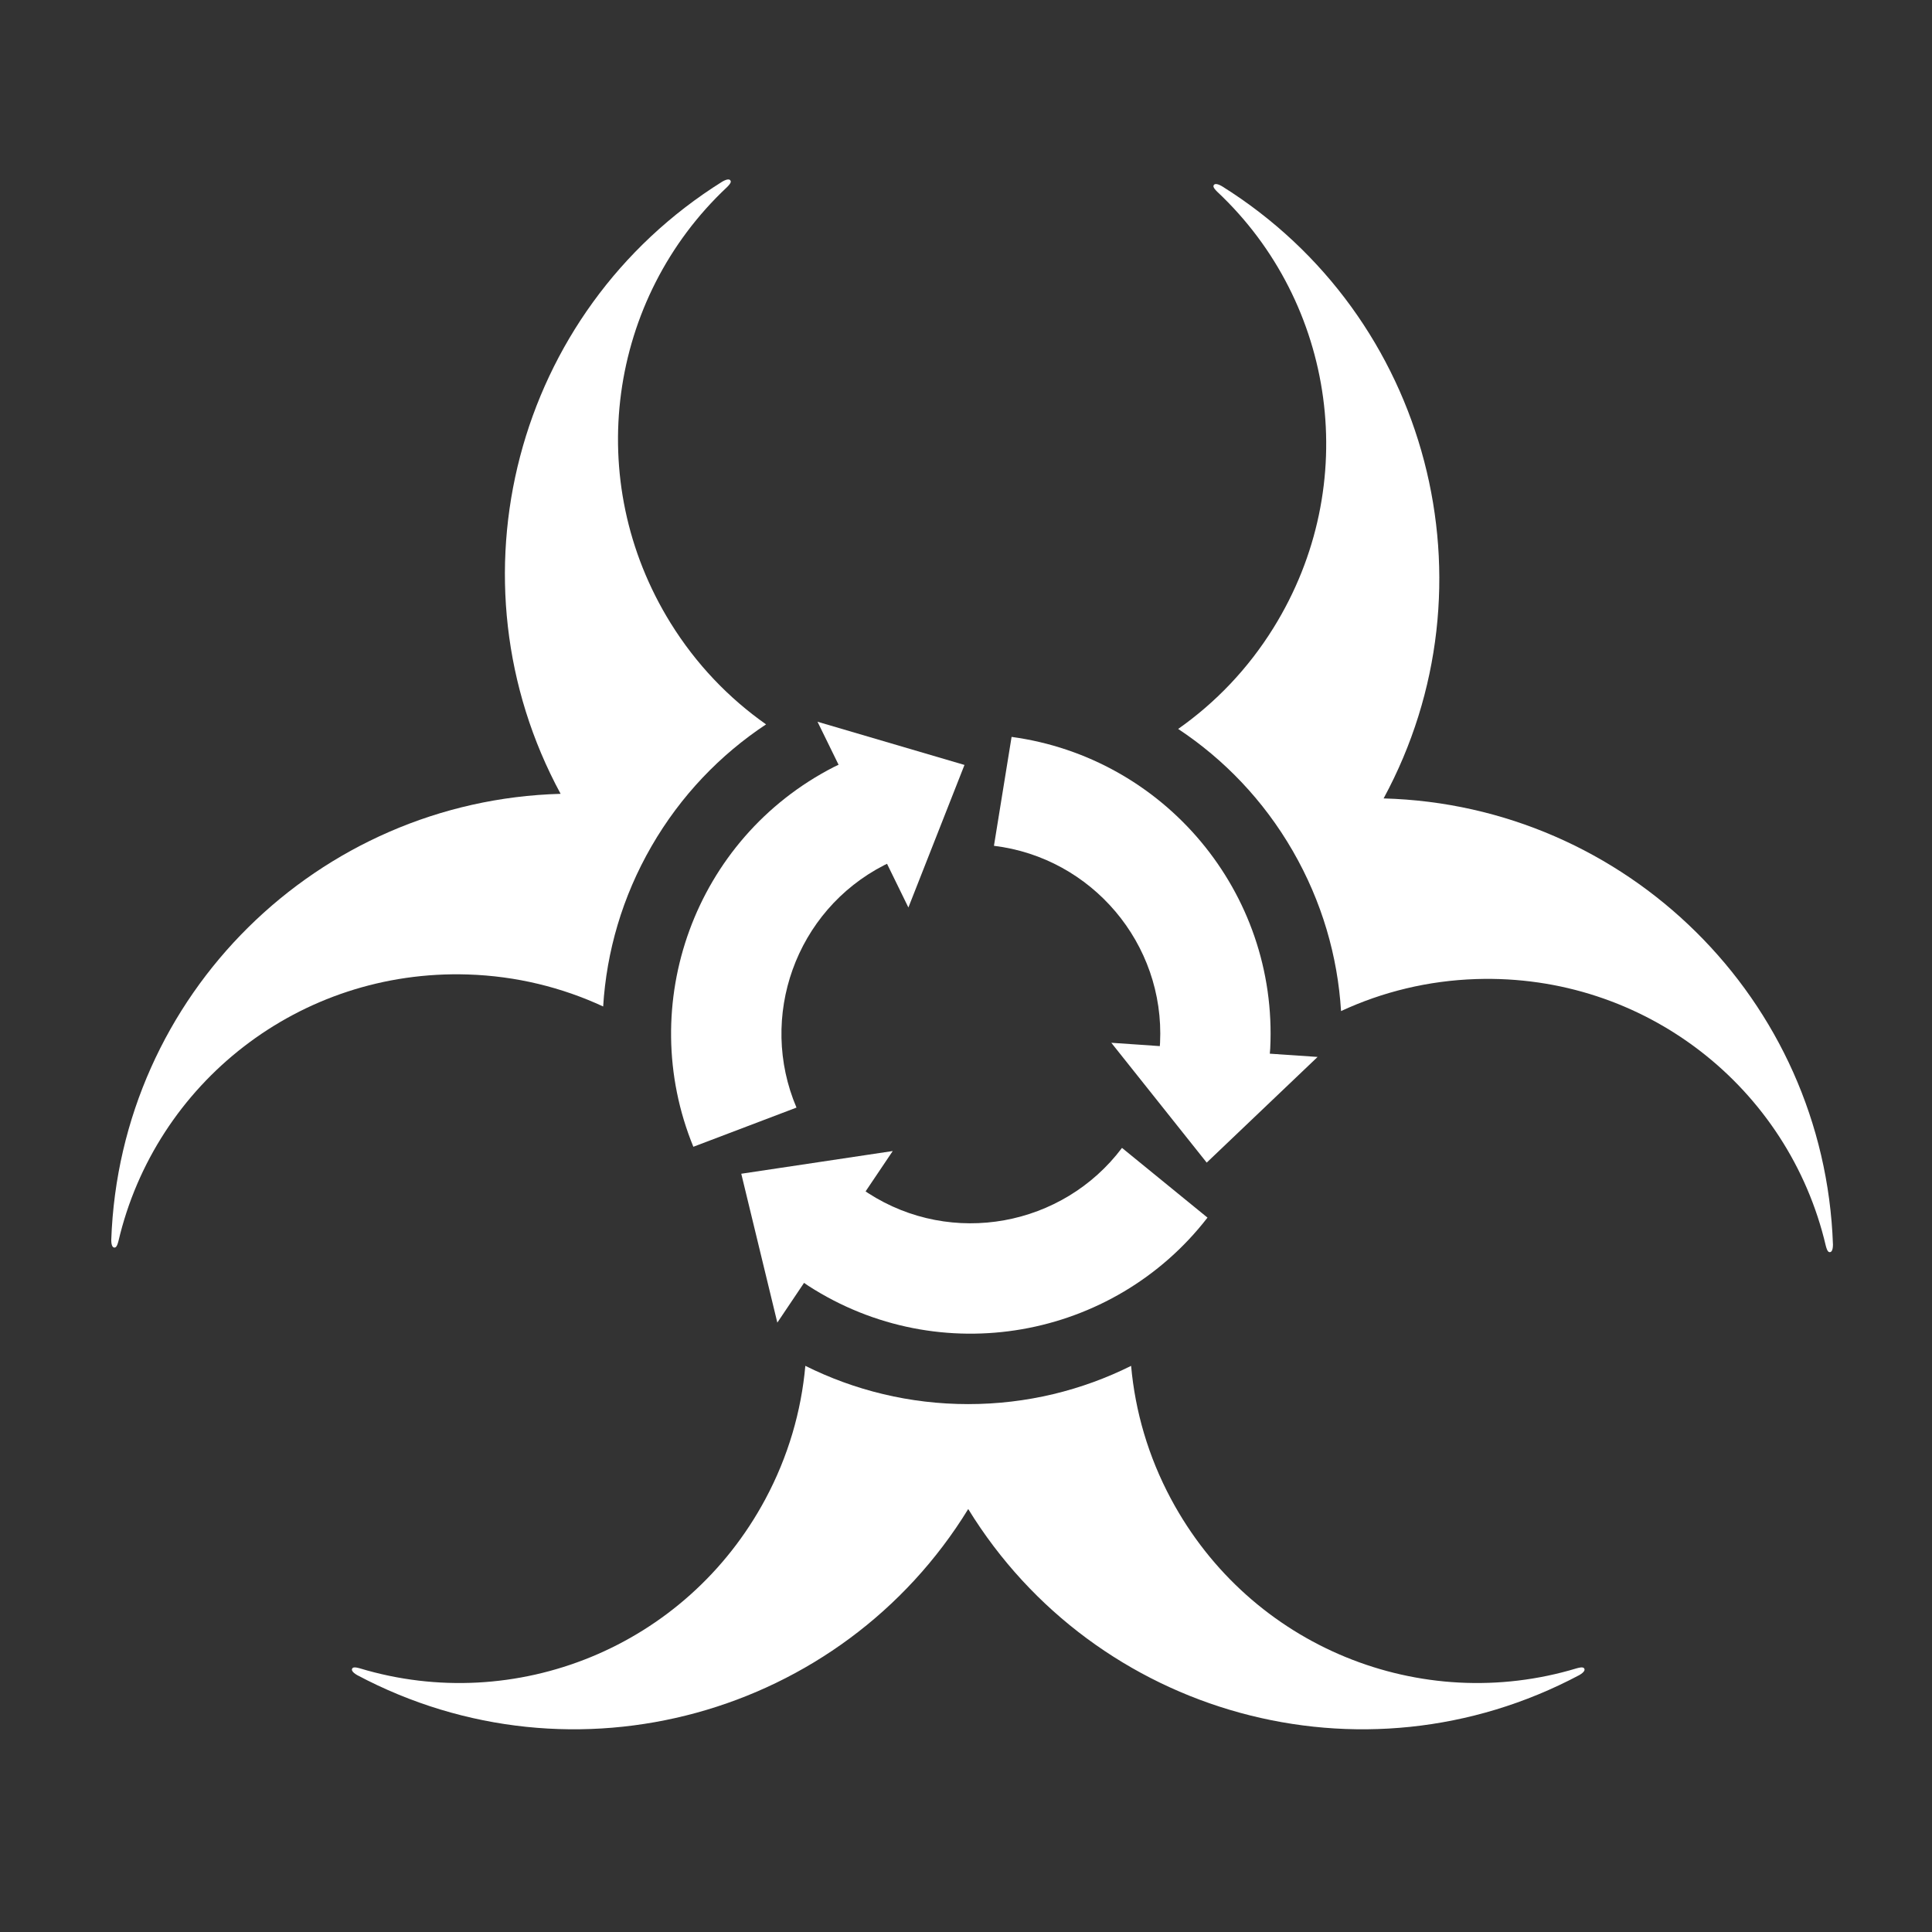 <?xml version="1.0" encoding="utf-8"?>
<!-- Generator: Adobe Illustrator 16.0.0, SVG Export Plug-In . SVG Version: 6.00 Build 0)  -->
<!DOCTYPE svg PUBLIC "-//W3C//DTD SVG 1.1//EN" "http://www.w3.org/Graphics/SVG/1.1/DTD/svg11.dtd">
<svg version="1.1" id="Layer_1" xmlns="http://www.w3.org/2000/svg" xmlns:xlink="http://www.w3.org/1999/xlink" x="0px" y="0px"
	 width="283.46px" height="283.46px" viewBox="0 0 283.46 283.46" enable-background="new 0 0 283.46 283.46" xml:space="preserve">
<rect x="0" y="0" width="283.46" height="283.46" fill="#333333" stroke="none"/>
<g>
	<path fill="#FFFFFF" d="M231.334,244.771c-22.804,6.889-47.845-3.037-59.524-24.84c-3.35-6.253-5.262-12.891-5.855-19.535
		c-7.198,3.586-15.31,5.612-23.898,5.612c-8.589,0-16.7-2.026-23.899-5.614c-0.595,6.646-2.506,13.283-5.855,19.537
		c-11.68,21.803-36.72,31.729-59.524,24.84c-0.908-0.254-1.051-0.095-1.128,0.093c-0.053,0.125-0.049,0.438,0.749,0.903
		c31.811,16.911,71.036,5.958,89.657-24.364c18.621,30.322,57.847,41.275,89.658,24.364c0.799-0.466,0.801-0.778,0.749-0.903
		C232.386,244.677,232.24,244.518,231.334,244.771z"/>
	<path fill="#FFFFFF" d="M178.598,28.14c17.367,16.304,21.292,42.953,8.25,63.97c-3.74,6.027-8.532,11.002-13.989,14.839
		c6.704,4.44,12.515,10.452,16.809,17.89c4.295,7.438,6.596,15.476,7.088,23.504c6.053-2.808,12.756-4.471,19.847-4.697
		c24.722-0.787,45.838,15.936,51.274,39.129c0.234,0.914,0.443,0.959,0.645,0.932c0.135-0.018,0.403-0.176,0.407-1.1
		c-1.26-36.006-30.358-64.499-65.928-65.464c16.949-31.287,6.821-70.735-23.729-89.828c-0.803-0.459-1.074-0.304-1.156-0.197
		C177.989,27.276,177.925,27.482,178.598,28.14z"/>
	<path fill="#FFFFFF" d="M17.375,182.104c5.437-23.193,26.553-39.917,51.274-39.13c7.09,0.226,13.794,1.889,19.846,4.695
		c0.493-8.026,2.795-16.064,7.089-23.501c4.294-7.438,10.104-13.45,16.811-17.89c-5.458-3.838-10.25-8.812-13.991-14.839
		c-13.042-21.016-9.118-47.665,8.249-63.97c0.675-0.66,0.609-0.863,0.485-1.024c-0.083-0.108-0.354-0.261-1.156,0.197
		C75.43,45.736,65.303,85.183,82.252,116.469c-35.57,0.965-64.669,29.459-65.929,65.464c0.004,0.925,0.273,1.082,0.408,1.1
		C16.932,183.062,17.142,183.015,17.375,182.104z"/>
	<g>
		<path fill="#FFFFFF" d="M117.969,188.219c0.21,0.147,0.415,0.293,0.63,0.434c19.319,12.465,44.75,7.851,58.563-10.006
			l-12.544-10.23c-8.665,11.524-24.944,14.574-37.245,6.636c-0.128-0.082-0.25-0.169-0.374-0.256l3.983-5.919l-22.224,3.331
			l5.291,21.842L117.969,188.219z"/>
		<path fill="#FFFFFF" d="M186.304,154.594c0.023-0.256,0.047-0.506,0.061-0.764c1.136-22.963-15.576-42.679-37.947-45.714
			l-2.588,15.979c14.313,1.742,25.094,14.315,24.37,28.938c-0.007,0.152-0.021,0.301-0.035,0.451l-7.117-0.49l13.997,17.582
			l16.27-15.504L186.304,154.594z"/>
		<path fill="#FFFFFF" d="M123.034,112.203c-0.232,0.107-0.461,0.212-0.691,0.329c-20.454,10.498-29.173,34.829-20.615,55.72
			l15.132-5.748c-5.648-13.267-0.149-28.89,12.876-35.574c0.136-0.07,0.271-0.132,0.408-0.195l3.134,6.409l8.229-20.913
			l-21.562-6.338L123.034,112.203z"/>
	</g>
</g>
</svg>
